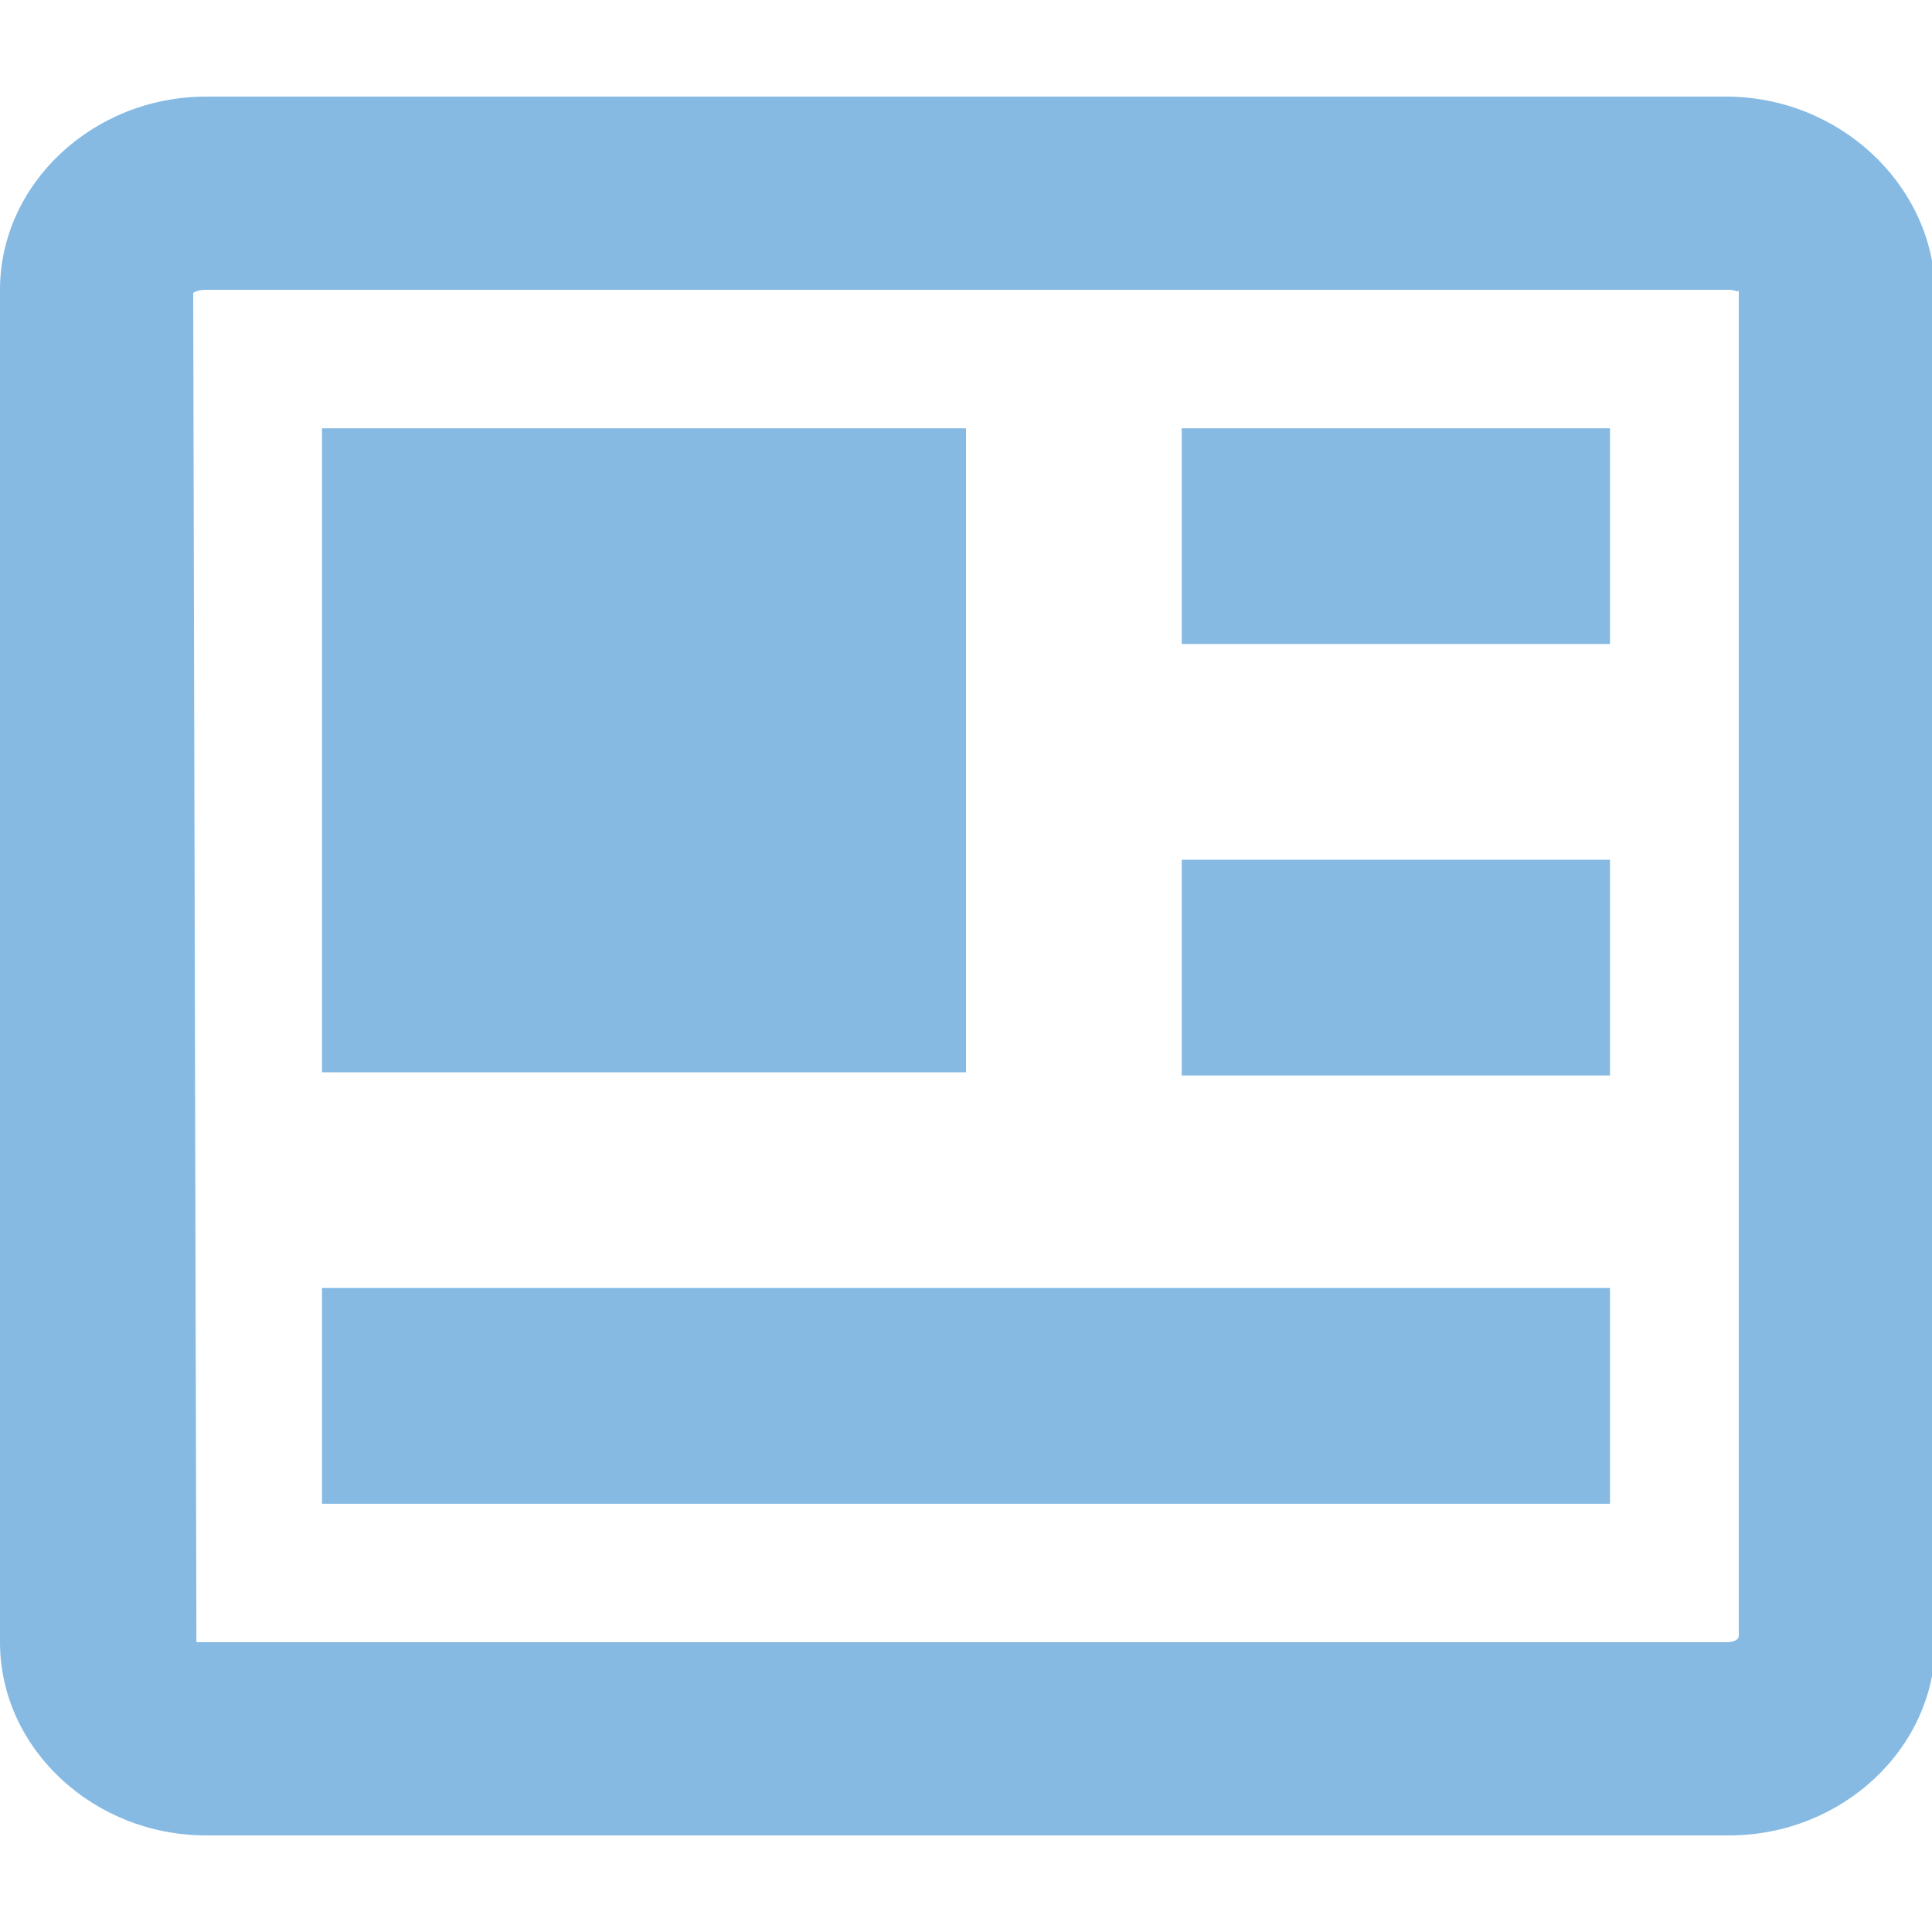 <?xml version="1.0" encoding="utf-8"?>
<!-- Generator: Adobe Illustrator 24.2.3, SVG Export Plug-In . SVG Version: 6.00 Build 0)  -->
<svg version="1.1" id="Capa_1" xmlns="http://www.w3.org/2000/svg" xmlns:xlink="http://www.w3.org/1999/xlink" x="0px" y="0px"
	 viewBox="0 0 60 60" style="enable-background:new 0 0 60 60;" xml:space="preserve">
<style type="text/css">
	.st0{fill:#86BAE3;}
</style>
<g>
	<path class="st0" d="M53.6,3H6.4C2.9,3,0,5.7,0,9v42c0,3.3,2.9,6,6.4,6h47.3c3.5,0,6.4-2.7,6.4-6V9C60,5.7,57.1,3,53.6,3z M53.6,51
		H6.4c-0.2,0-0.3,0-0.3,0l0,0L6,9.1C6,9.1,6.1,9,6.4,9h47.3C53.9,9,54,9.1,54,9v41.8C54,50.9,53.9,51,53.6,51z"/>
	<path class="st0" d="M10,13.3h20v20H10V13.3z M33.3,40H10v6.7h40V40H36.7H33.3z M36.7,26.7H50v6.7H36.7V26.7z M36.7,13.3H50V20
		H36.7V13.3z"/>
</g>
</svg>
